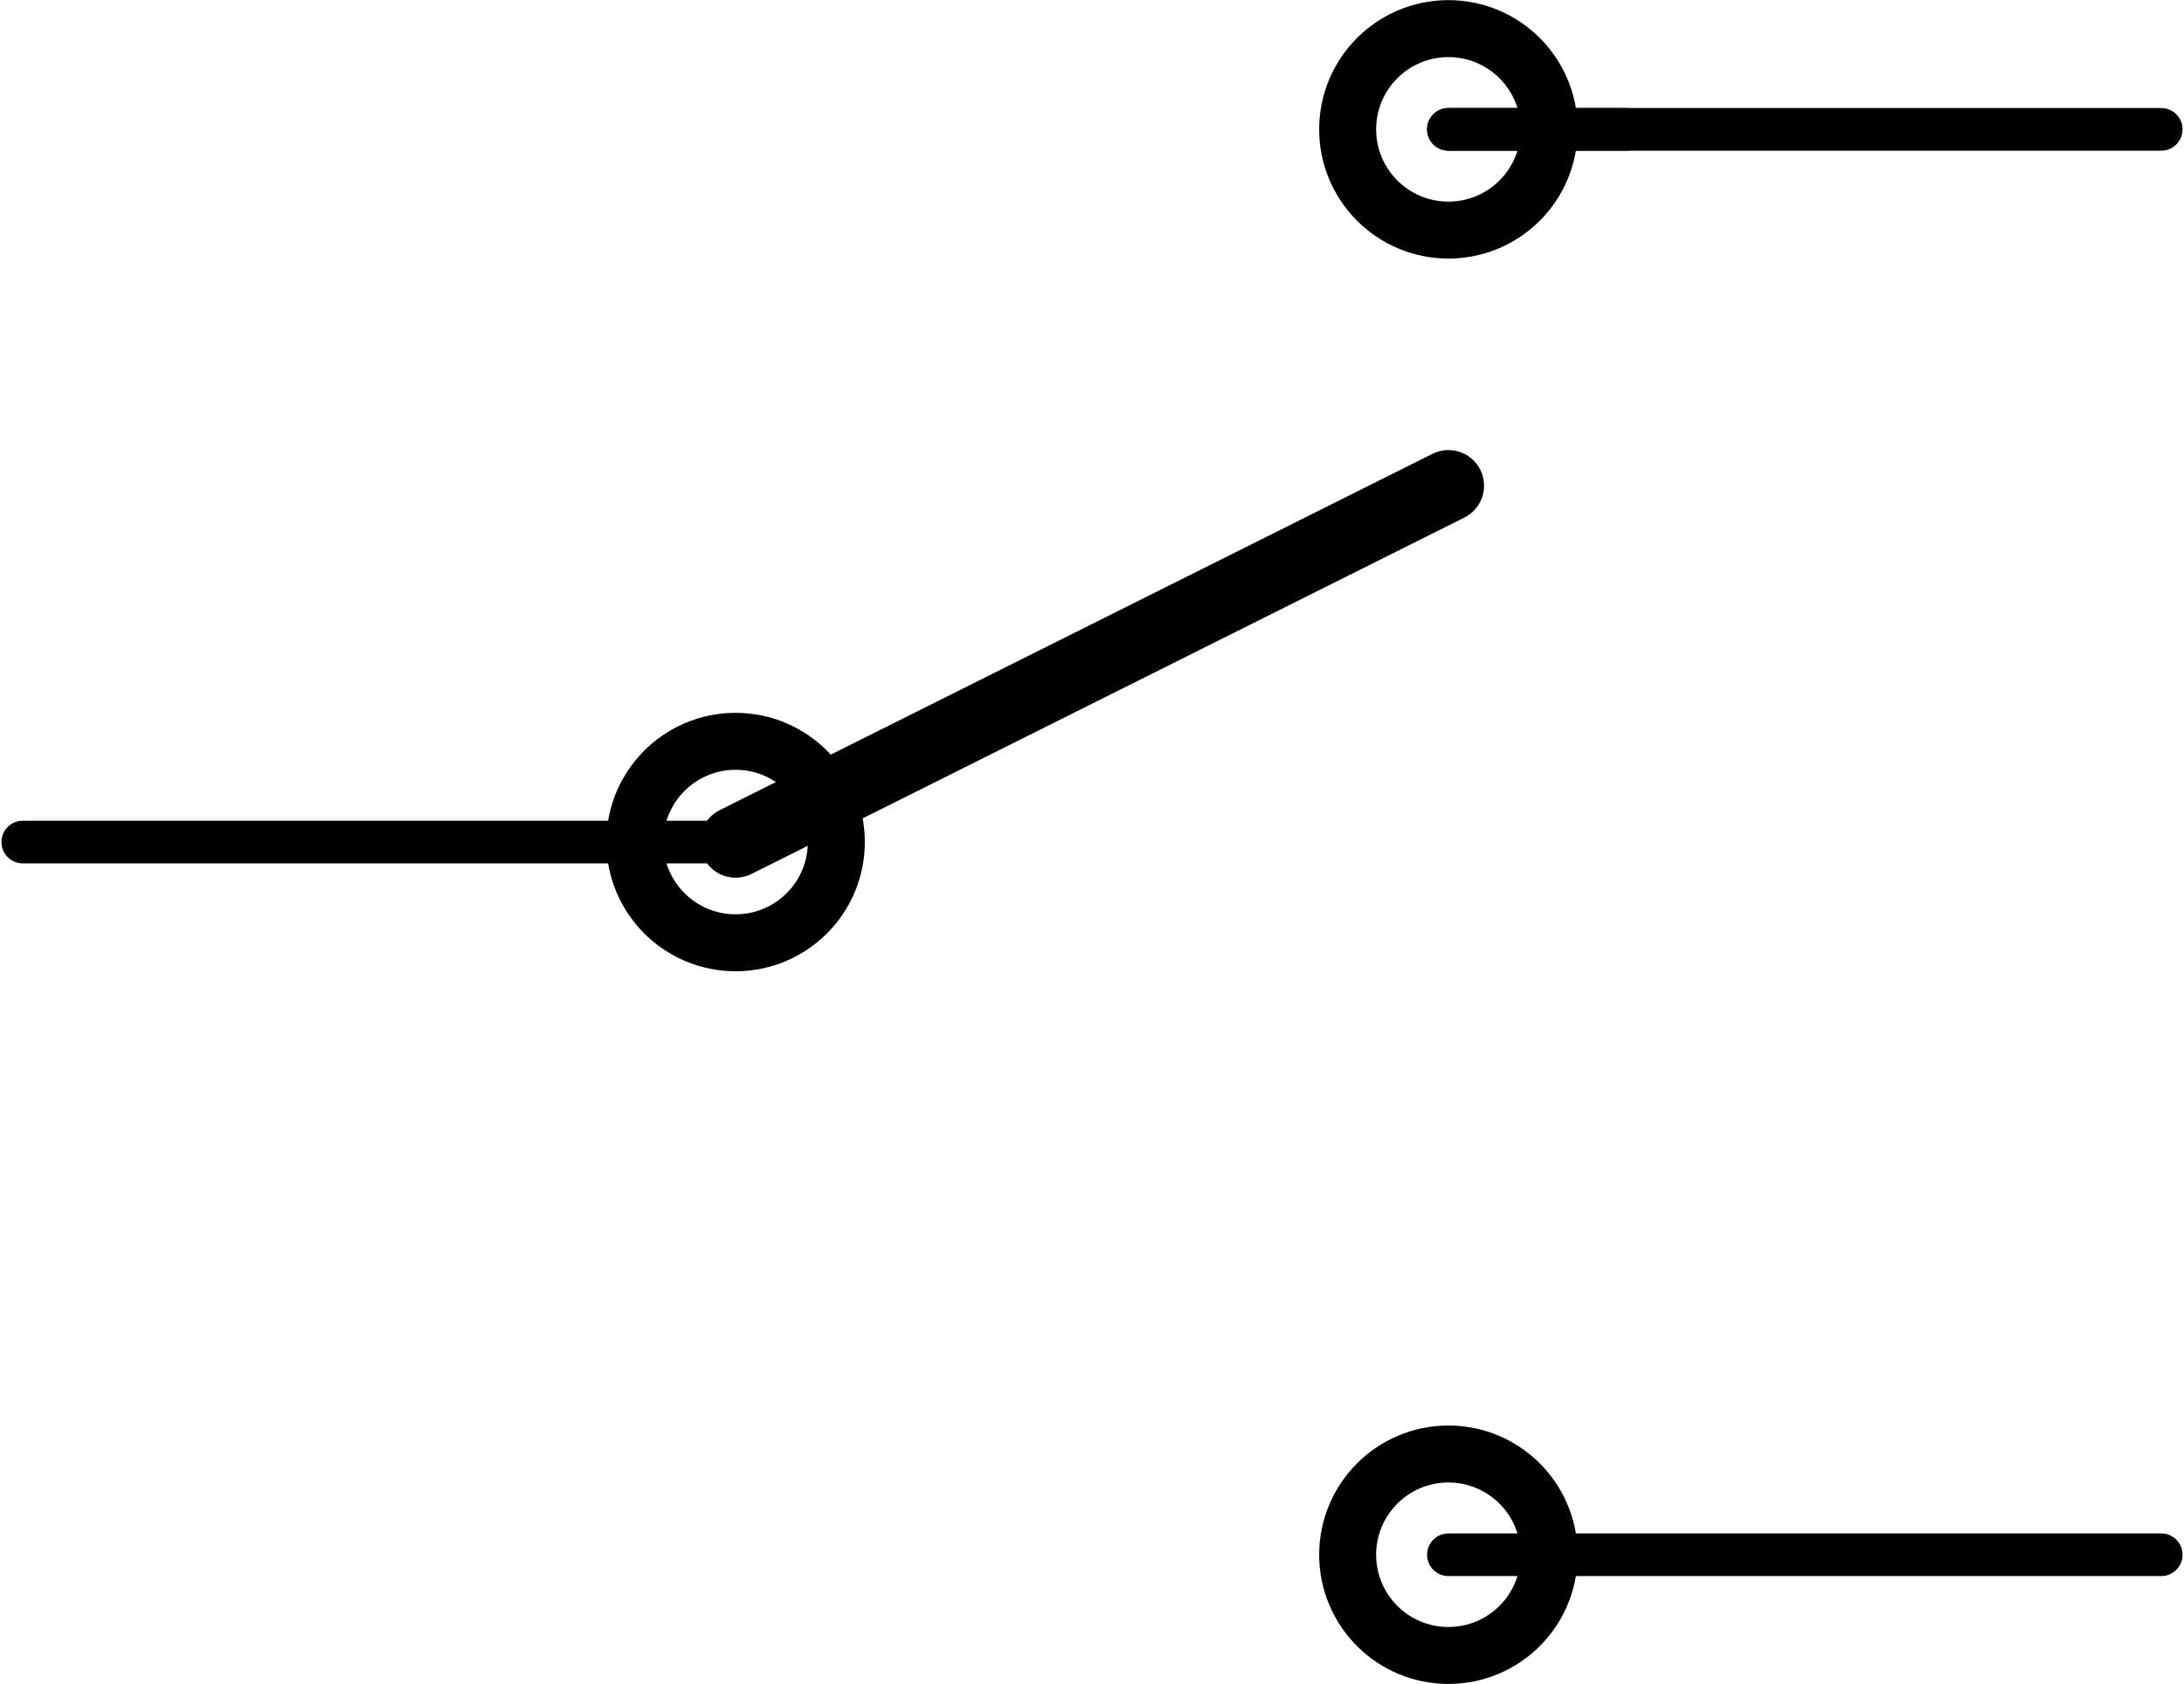 <?xml version='1.0' encoding='UTF-8' standalone='no'?>
<!-- Created with Fritzing (http://www.fritzing.org/) -->
<svg xmlns:svg='http://www.w3.org/2000/svg' xmlns='http://www.w3.org/2000/svg' version='1.2' baseProfile='tiny' x='0in' y='0in' width='0.306in' height='0.236in' viewBox='0 0 7.772 6.002' >
<g id='schematic'>
<line class='other' x1='2.616' y1='3.001' x2='5.156' y2='1.731' stroke='#000000' stroke-width='0.254' stroke-linecap='round'/>
<line class='other' x1='5.156' y1='5.541' x2='5.791' y2='5.541' stroke='#000000' stroke-width='0.127' stroke-linecap='round'/>
<line class='other' x1='5.156' y1='0.461' x2='5.791' y2='0.461' stroke='#000000' stroke-width='0.152' stroke-linecap='round'/>
<circle class='other' cx='5.156' cy='0.461' r='0.359' stroke='#000000' stroke-width='0.203' fill='none' />
<circle class='other' cx='5.156' cy='5.541' r='0.359' stroke='#000000' stroke-width='0.203' fill='none' />
<circle class='other' cx='2.616' cy='3.001' r='0.359' stroke='#000000' stroke-width='0.203' fill='none' />
<line class='pin' id='connector0pin' connectorname='P' x1='0.076' y1='3.001' x2='2.616' y2='3.001' stroke='#000000' stroke-width='0.152' stroke-linecap='round'/>
<rect class='terminal' id='connector0terminal' x='0.076' y='3.001' width='0' height='0' stroke='none' stroke-width='0' fill='none'/>
<line class='pin' id='connector1pin' connectorname='S' x1='7.696' y1='5.541' x2='5.156' y2='5.541' stroke='#000000' stroke-width='0.152' stroke-linecap='round'/>
<rect class='terminal' id='connector1terminal' x='7.696' y='5.541' width='0' height='0' stroke='none' stroke-width='0' fill='none'/>
<line class='pin' id='connector2pin' connectorname='O' x1='7.696' y1='0.461' x2='5.156' y2='0.461' stroke='#000000' stroke-width='0.152' stroke-linecap='round'/>
<rect class='terminal' id='connector2terminal' x='7.696' y='0.461' width='0' height='0' stroke='none' stroke-width='0' fill='none'/>
</g>
</svg>